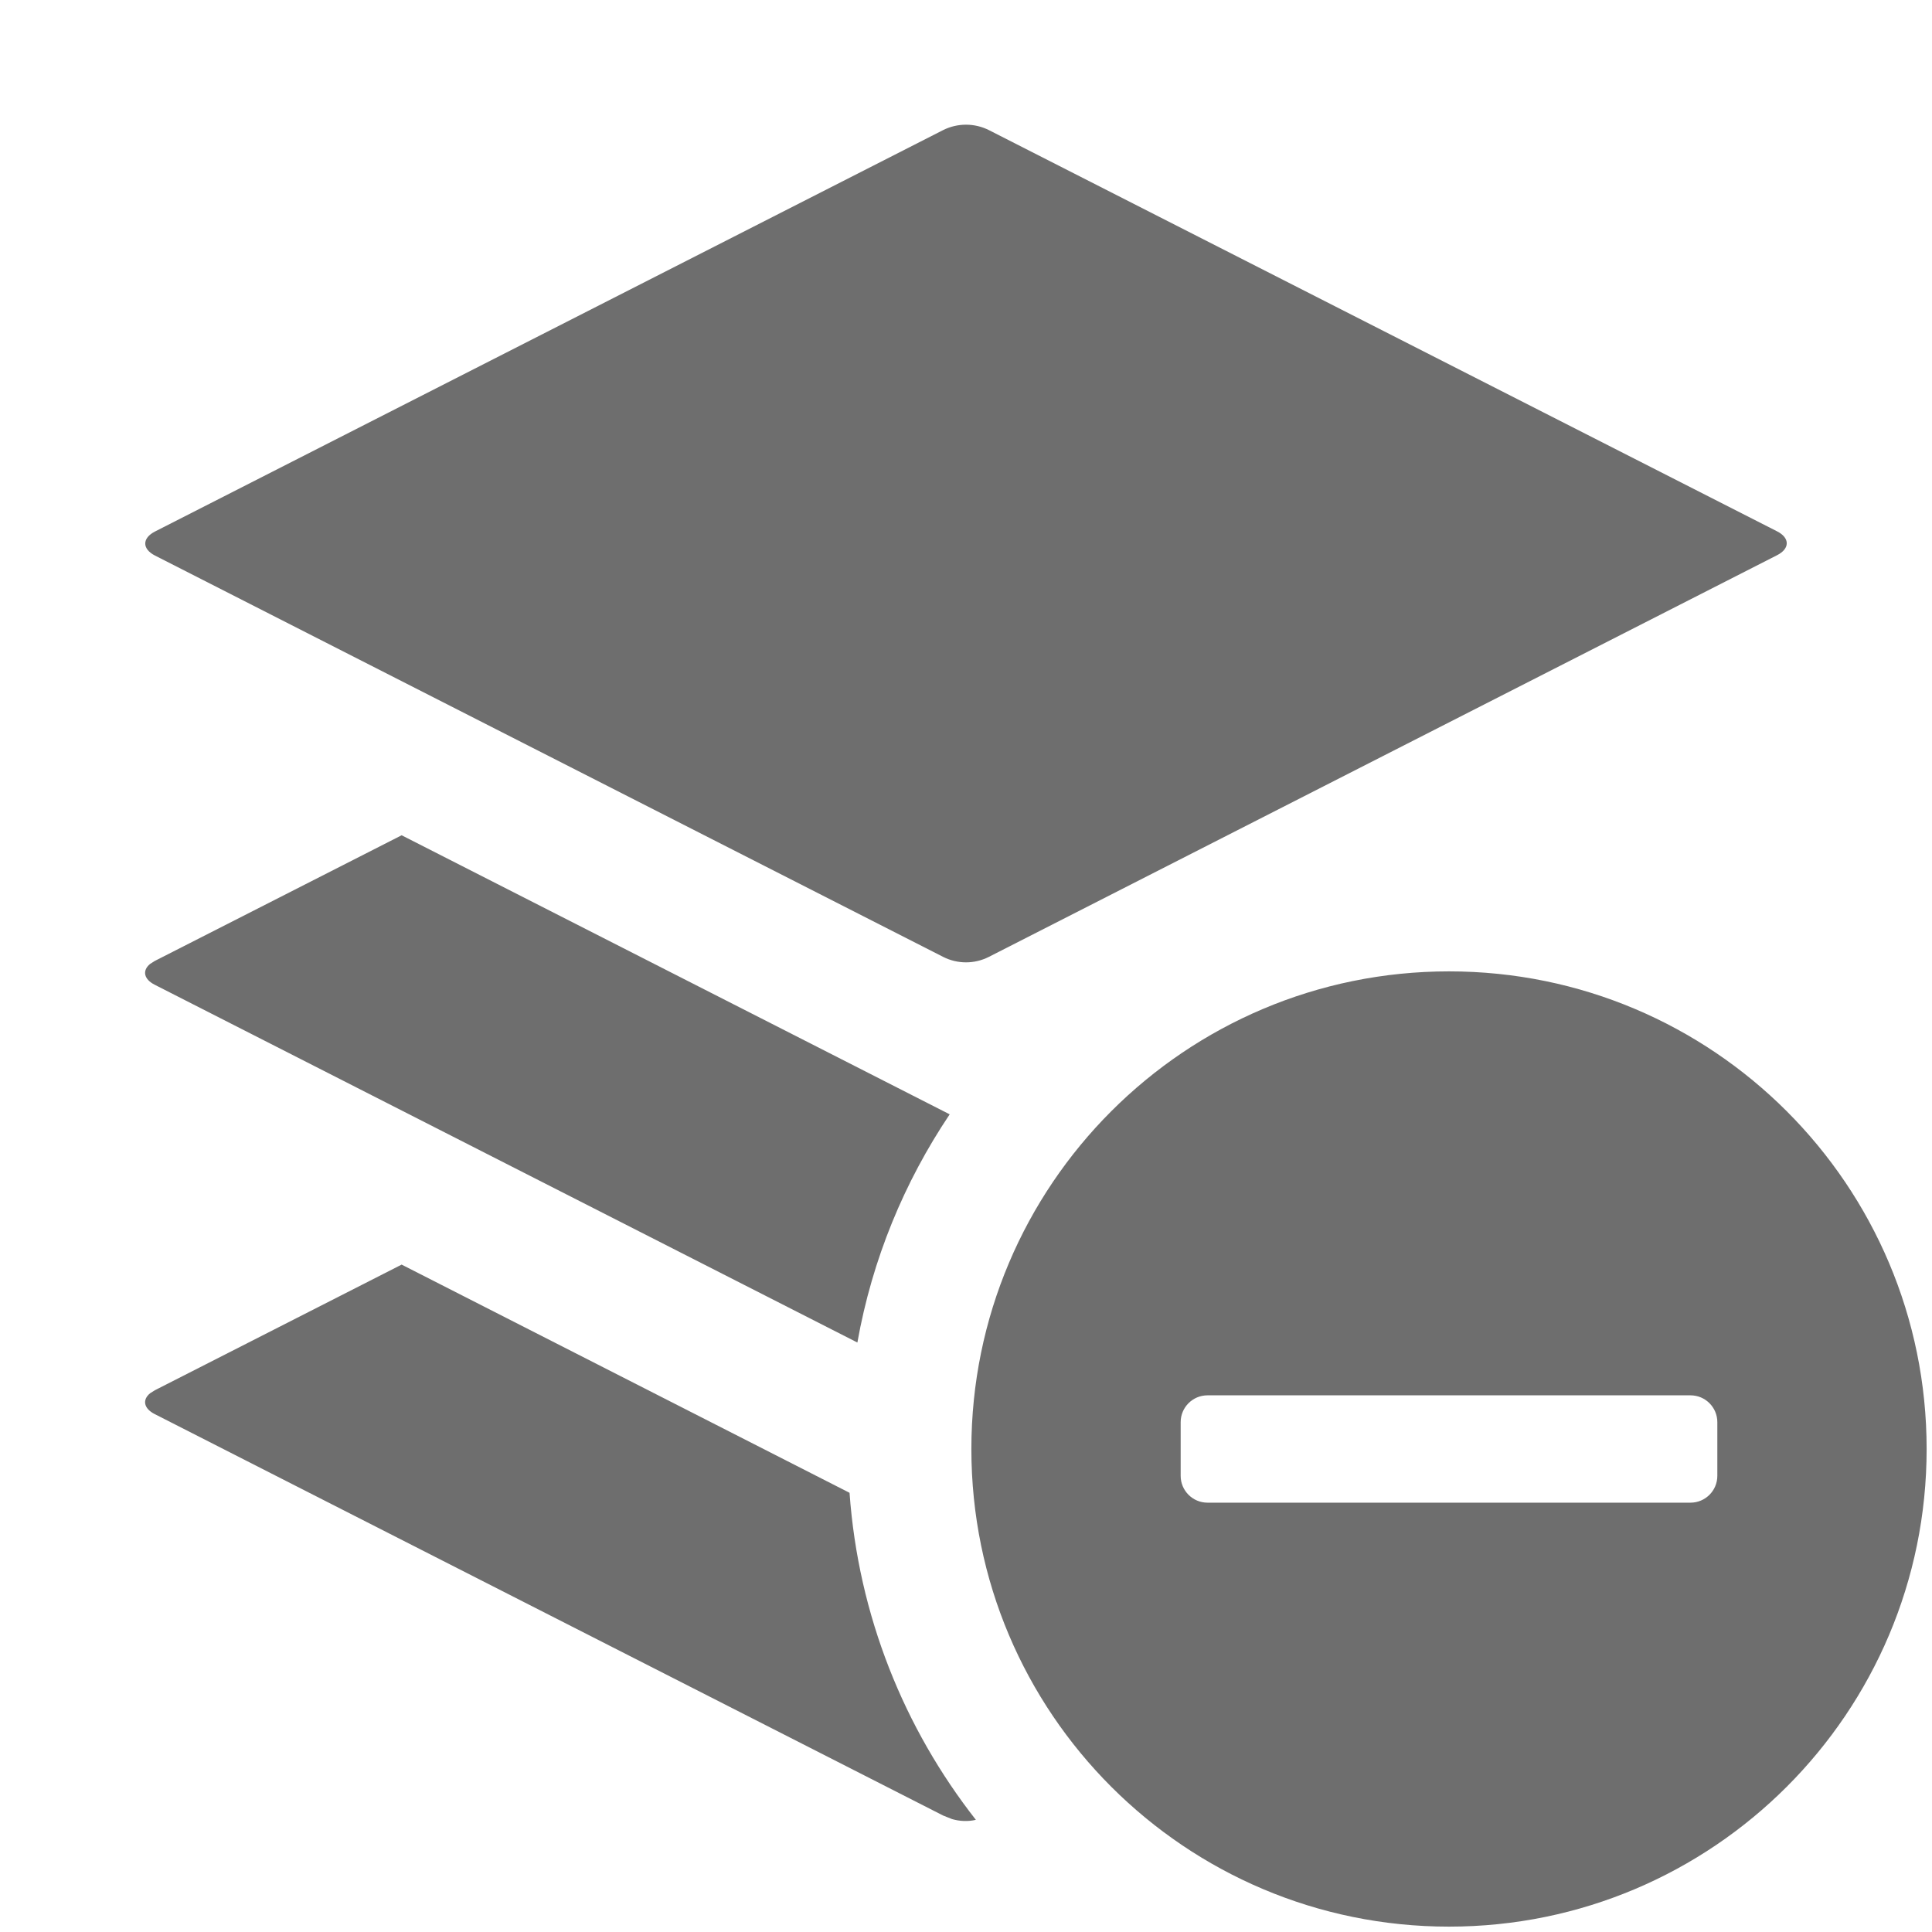 <?xml version="1.0" encoding="UTF-8"?>
<svg width="18px" height="18px" viewBox="0 0 18 18" version="1.1" xmlns="http://www.w3.org/2000/svg" xmlns:xlink="http://www.w3.org/1999/xlink">
    <title>a</title>
    <g id="a" stroke="none" stroke-width="1" fill="none" fill-rule="evenodd">
        <rect id="Canvas" fill-opacity="0" fill="#FFFFFF" x="0" y="0" width="18" height="18"></rect>
        <path d="M3.742,11.782 L7.915,13.908 C7.997,15.053 8.424,16.103 9.092,16.955 C9.019,16.972 8.943,16.969 8.87,16.948 L8.787,16.915 L1.442,13.175 C1.339,13.123 1.324,13.042 1.398,12.981 L1.442,12.953 L3.742,11.782 Z M3.742,7.782 L8.848,10.382 C8.425,11.012 8.126,11.732 7.988,12.508 L1.442,9.175 C1.339,9.123 1.324,9.042 1.398,8.981 L1.442,8.953 L3.742,7.782 Z M13.5,9.05 C15.958,9.05 17.95,11.042 17.95,13.5 C17.95,15.958 15.958,17.95 13.5,17.95 C11.042,17.95 9.05,15.958 9.05,13.5 C9.05,11.042 11.042,9.05 13.5,9.05 Z M15.75,13 L11.25,13 C11.112,13 11,13.112 11,13.25 L11,13.25 L11,13.75 C11,13.888 11.112,14 11.25,14 L11.25,14 L15.75,14 C15.888,14 16,13.888 16,13.75 L16,13.75 L16,13.25 C16,13.112 15.888,13 15.75,13 L15.75,13 Z M9.213,1.212 L16.556,4.95 C16.677,5.011 16.677,5.112 16.556,5.173 L9.213,8.915 C9.079,8.983 8.921,8.983 8.787,8.915 L1.444,5.176 C1.323,5.114 1.323,5.014 1.444,4.952 L8.787,1.212 C8.921,1.145 9.079,1.145 9.213,1.212 Z" id="Shape" fill="#6E6E6E" fill-rule="nonzero"></path>
    </g>
</svg>